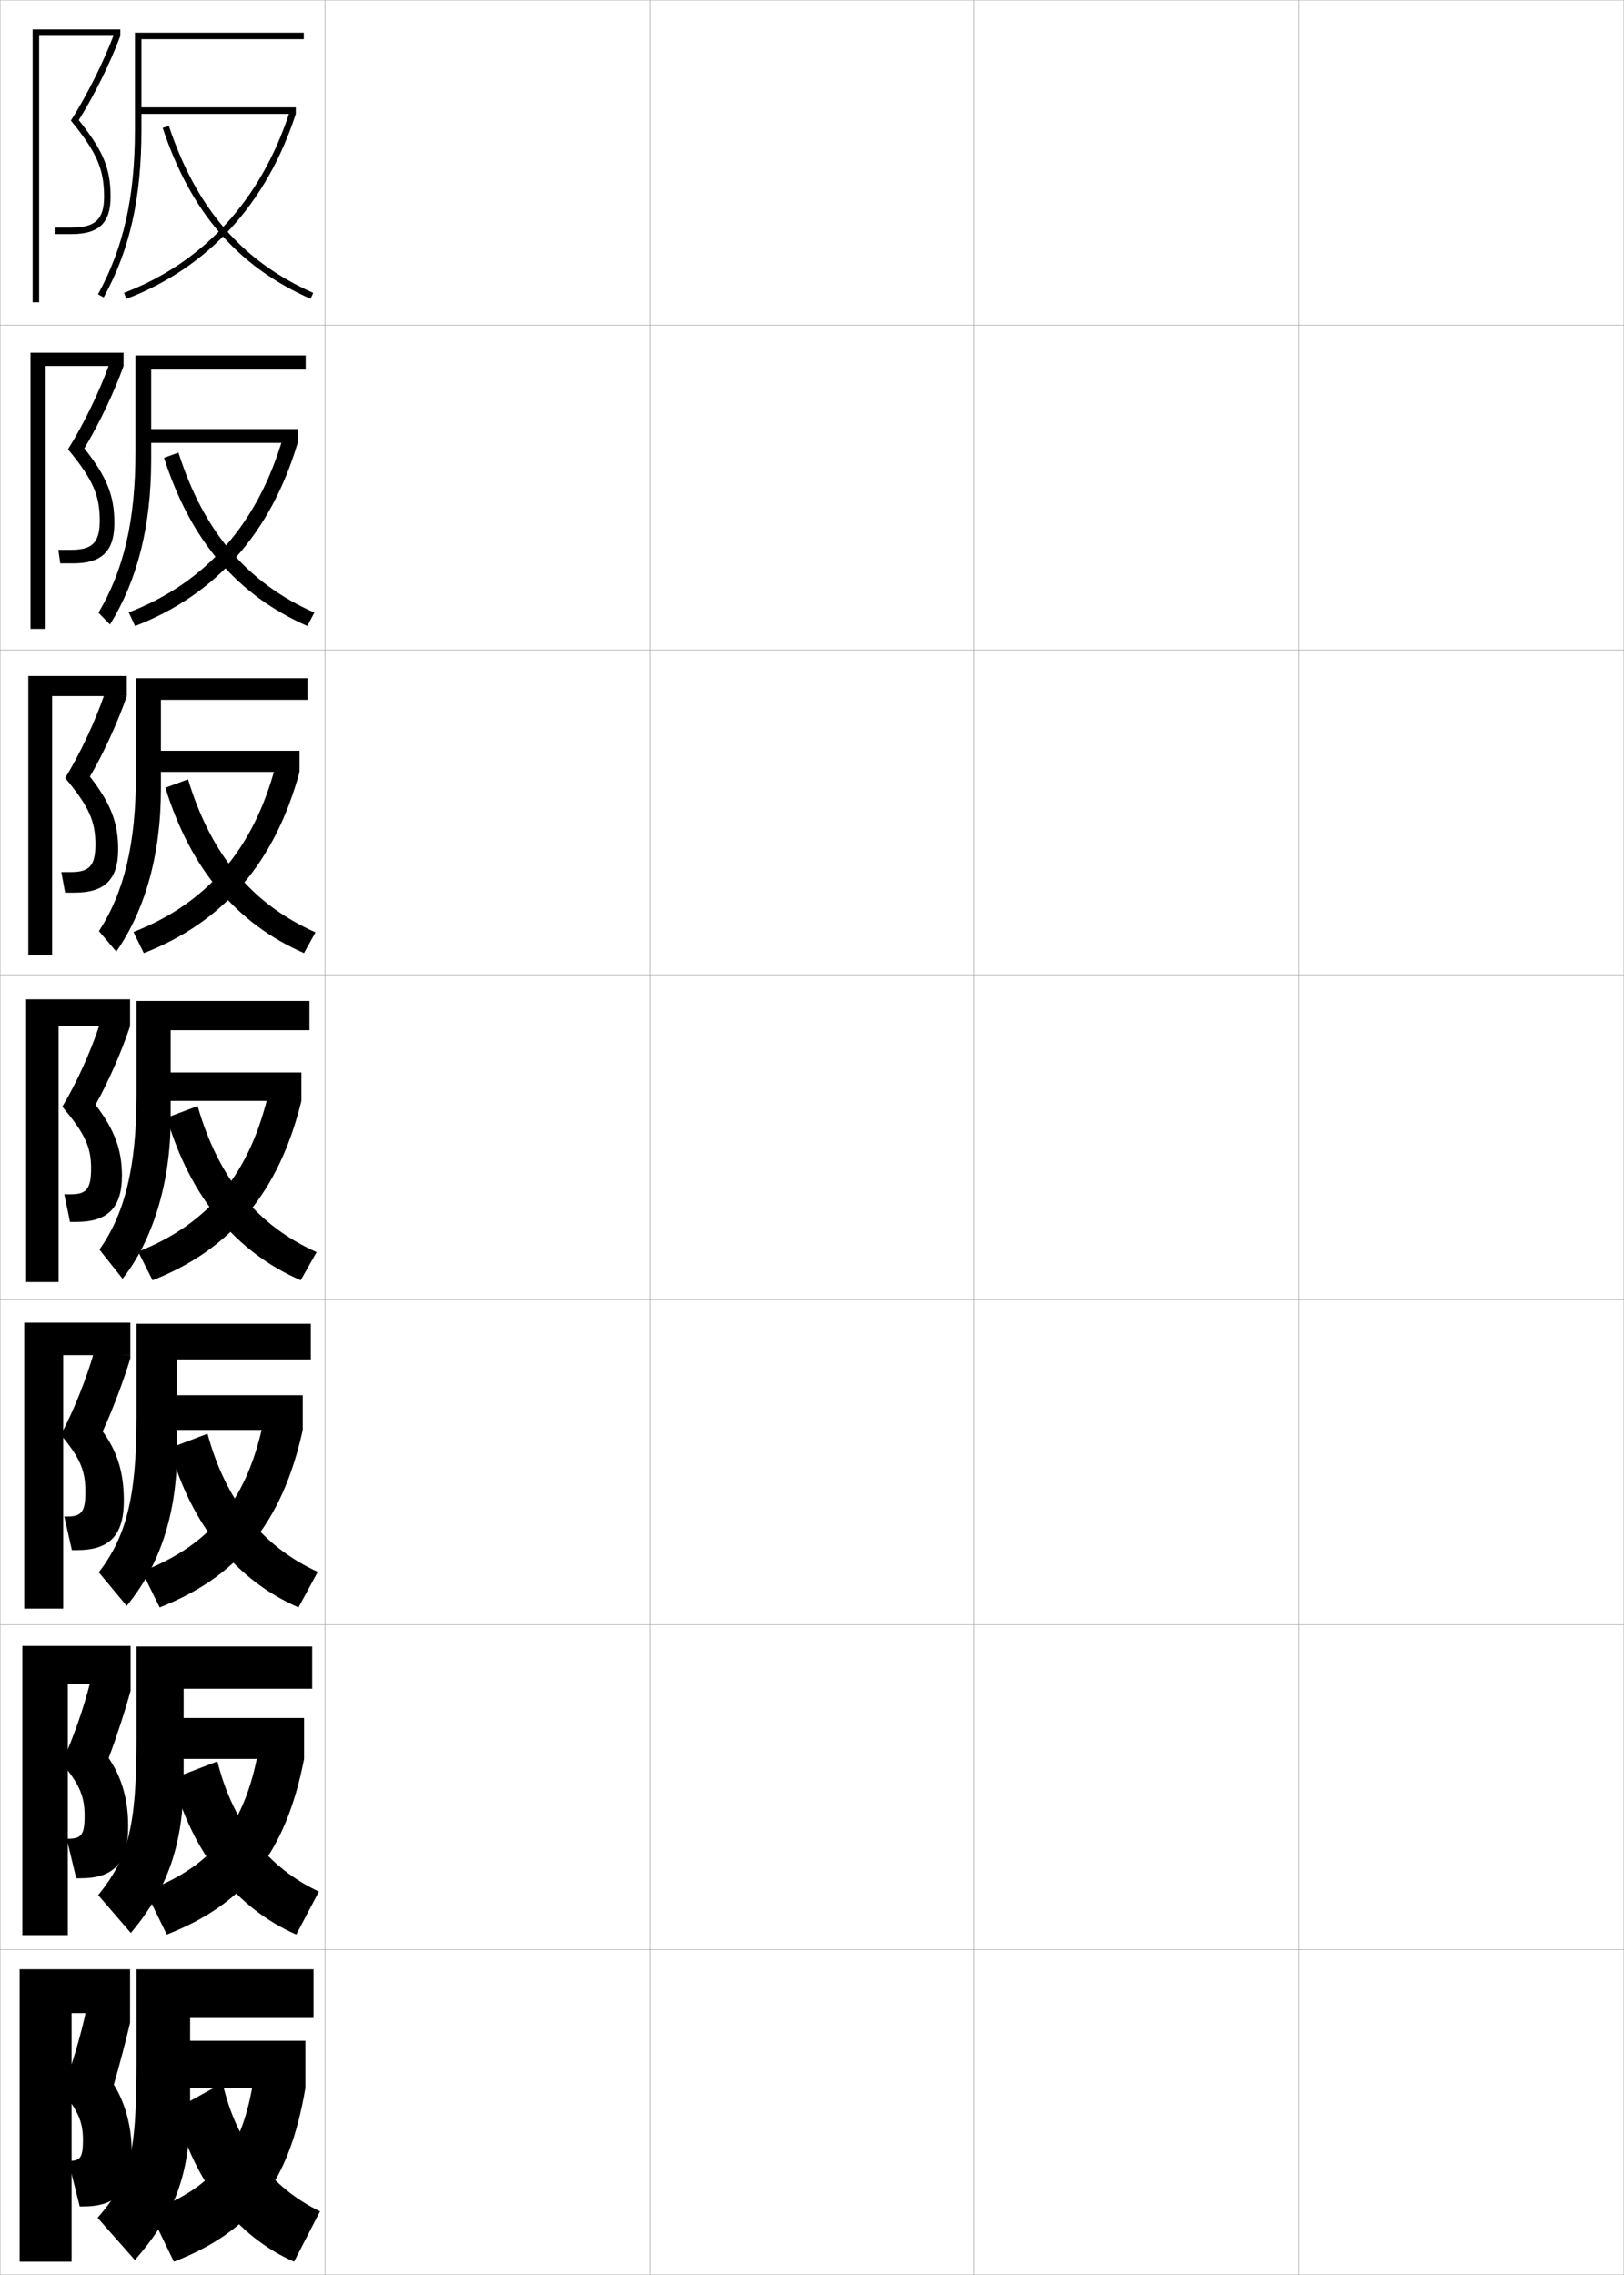 <?xml version="1.0" encoding="utf-8"?>
<!-- Generator: Adobe Illustrator 11 Build 225, SVG Export Plug-In . SVG Version: 6.0.0 Build 78)  -->
<!DOCTYPE svg PUBLIC "-//W3C//DTD SVG 1.0//EN"    "http://www.w3.org/TR/2001/REC-SVG-20010904/DTD/svg10.dtd">
<svg  xmlns="http://www.w3.org/2000/svg" xmlns:xlink="http://www.w3.org/1999/xlink" xmlns:a="http://ns.adobe.com/AdobeSVGViewerExtensions/3.0/"
	 width="500.1" height="700.1" viewBox="0 0 500.1 700.1"
	 overflow="visible" enable-background="new 0 0 500.1 700.1" xml:space="preserve">
		<g id="glyphs">
			<g>
				<rect x="0.05" y="0.05" fill="none" stroke="#999999" stroke-width="0.1" width="100" height="100"/> 
				<rect x="0.05" y="100.05" fill="none" stroke="#999999" stroke-width="0.1" width="100" height="100"/> 
				<rect x="0.05" y="200.05" fill="none" stroke="#999999" stroke-width="0.1" width="100" height="100"/> 
				<rect x="0.05" y="300.05" fill="none" stroke="#999999" stroke-width="0.1" width="100" height="100"/> 
				<rect x="0.05" y="400.05" fill="none" stroke="#999999" stroke-width="0.1" width="100" height="100"/> 
				<rect x="0.05" y="500.05" fill="none" stroke="#999999" stroke-width="0.1" width="100" height="100"/> 
				<rect x="0.05" y="600.05" fill="none" stroke="#999999" stroke-width="0.1" width="100" height="100"/> 
				<rect x="100.05" y="0.05" fill="none" stroke="#999999" stroke-width="0.1" width="100" height="100"/> 
				<rect x="100.05" y="100.05" fill="none" stroke="#999999" stroke-width="0.1" width="100" height="100"/> 
				<rect x="100.05" y="200.05" fill="none" stroke="#999999" stroke-width="0.1" width="100" height="100"/> 
				<rect x="100.05" y="300.05" fill="none" stroke="#999999" stroke-width="0.1" width="100" height="100"/> 
				<rect x="100.05" y="400.05" fill="none" stroke="#999999" stroke-width="0.1" width="100" height="100"/> 
				<rect x="100.05" y="500.05" fill="none" stroke="#999999" stroke-width="0.1" width="100" height="100"/> 
				<rect x="100.05" y="600.05" fill="none" stroke="#999999" stroke-width="0.1" width="100" height="100"/> 
				<rect x="200.05" y="0.05" fill="none" stroke="#999999" stroke-width="0.1" width="100" height="100"/> 
				<rect x="200.05" y="100.05" fill="none" stroke="#999999" stroke-width="0.1" width="100" height="100"/> 
				<rect x="200.05" y="200.05" fill="none" stroke="#999999" stroke-width="0.1" width="100" height="100"/> 
				<rect x="200.05" y="300.05" fill="none" stroke="#999999" stroke-width="0.1" width="100" height="100"/> 
				<rect x="200.05" y="400.05" fill="none" stroke="#999999" stroke-width="0.1" width="100" height="100"/> 
				<rect x="200.05" y="500.05" fill="none" stroke="#999999" stroke-width="0.1" width="100" height="100"/> 
				<rect x="200.05" y="600.05" fill="none" stroke="#999999" stroke-width="0.1" width="100" height="100"/> 
				<rect x="300.05" y="0.05" fill="none" stroke="#999999" stroke-width="0.1" width="100" height="100"/> 
				<rect x="300.05" y="100.05" fill="none" stroke="#999999" stroke-width="0.1" width="100" height="100"/> 
				<rect x="300.05" y="200.05" fill="none" stroke="#999999" stroke-width="0.1" width="100" height="100"/> 
				<rect x="300.05" y="300.05" fill="none" stroke="#999999" stroke-width="0.1" width="100" height="100"/> 
				<rect x="300.05" y="400.05" fill="none" stroke="#999999" stroke-width="0.1" width="100" height="100"/> 
				<rect x="300.05" y="500.05" fill="none" stroke="#999999" stroke-width="0.1" width="100" height="100"/> 
				<rect x="300.05" y="600.05" fill="none" stroke="#999999" stroke-width="0.1" width="100" height="100"/> 
				<rect x="400.05" y="0.05" fill="none" stroke="#999999" stroke-width="0.1" width="100" height="100"/> 
				<rect x="400.05" y="100.05" fill="none" stroke="#999999" stroke-width="0.1" width="100" height="100"/> 
				<rect x="400.05" y="200.05" fill="none" stroke="#999999" stroke-width="0.1" width="100" height="100"/> 
				<rect x="400.05" y="300.05" fill="none" stroke="#999999" stroke-width="0.1" width="100" height="100"/> 
				<rect x="400.05" y="400.05" fill="none" stroke="#999999" stroke-width="0.1" width="100" height="100"/> 
				<rect x="400.05" y="500.05" fill="none" stroke="#999999" stroke-width="0.1" width="100" height="100"/> 
				<rect x="400.05" y="600.05" fill="none" stroke="#999999" stroke-width="0.1" width="100" height="100"/> 
			</g>
			<g>
				<g>
					<polygon points="12.05,11.05 37.05,11.05 37.05,9.05 10.05,9.05 
						10.05,93.05 12.05,93.05 "/>
					<path d="M32.05,60.55c0,6.925-2.711,9.5-10,9.5h-5v2h5c8.411,0,12-3.439,12-11.5
						c0-8.678-2.237-14.074-9.795-23.576c4.908-7.907,9.67-17.53,12.795-25.924l0,0
						l-1.875-0.697c-3.248,8.676-8.24,18.683-13.351,26.769
						C29.757,46.787,32.05,52.042,32.05,60.55z"/>
				</g>
				<g>
					<polygon points="14.049,112.633 38.05,112.633 38.05,108.549 9.383,108.549 
						9.383,193.55 14.049,193.55 "/>
					<path d="M30.716,160.216c0,6.774-2.319,9-8.75,9h-4l0.583,4.167h4
						c8.76,0,12.667-3.699,12.667-12.417c0-8.419-2.248-14.105-9.247-22.98
						c4.558-7.537,9.179-17.265,12.08-25.353l0,0l-4.396-0.581
						c-3.041,8.494-7.89,18.5-12.709,26.224
						C28.597,147.517,30.716,152.411,30.716,160.216z"/>
				</g>
				<g>
					<polygon points="16.05,214.217 39.05,214.217 39.05,208.05 8.717,208.05 
						8.717,294.05 16.05,294.05 "/>
					<path d="M29.383,259.883c0,6.625-1.927,8.5-7.5,8.5h-3l1.167,6.333h3
						c9.11,0,13.333-3.958,13.333-13.333c0-8.161-2.258-14.135-8.697-22.384
						c4.207-7.167,8.687-17.001,11.364-24.782l0,0l-6.917-0.465
						c-2.833,8.311-7.54,18.318-12.067,25.679
						C27.437,248.248,29.383,252.779,29.383,259.883z"/>
				</g>
				<g>
					<polygon points="18.05,315.8 40.05,315.8 40.05,307.55 8.05,307.55 
						8.05,394.55 18.05,394.55 "/>
					<path d="M28.05,359.55c0,6.475-1.535,8-6.25,8h-2l1.75,8.5h2c9.459,0,14-4.218,14-14.25
						c0-7.902-2.268-14.166-8.148-21.788c3.856-6.797,8.195-16.736,10.648-24.212l0,0
						l-9.438-0.349c-2.625,8.129-7.189,18.136-11.426,25.134
						C26.277,348.979,28.05,353.147,28.05,359.55z"/>
				</g>
			</g>
			<g>
				<g>
					<polygon points="19.466,417.05 40.133,417.05 40.133,407.05 7.466,407.05 
						7.466,495.05 19.466,495.05 "/>
					<path d="M26.3,459.216c0,6.164-1.295,7.5-5.667,7.5h-0.833l2.333,10.334h1.667
						c9.75,0,14.333-4.377,14.333-15.167c0-7.96-1.628-14.676-6.516-21.358
						c3.082-6.679,6.457-15.681,8.516-22.475v-1l-11.292-0.566
						c-2.283,8.018-6.345,18.103-10.117,25.09
						C25.159,449.197,26.3,453.186,26.3,459.216z"/>
				</g>
				<g>
					<polygon points="20.883,518.3 40.217,518.3 40.217,506.55 6.883,506.55 
						6.883,595.55 20.883,595.55 "/>
					<path d="M26.05,558.883c0,5.853-1.056,7-5.083,7h-0.417l2.917,12.167h1.333
						c10.042,0,14.667-4.535,14.667-16.084c0-7.695-1.781-14.73-6.008-20.929
						c2.454-6.522,5.094-14.625,6.758-20.737v-2l-12.396-0.783
						c-1.94,7.904-5.499,18.069-8.809,25.045
						C24.791,549.416,26.05,553.225,26.05,558.883z"/>
				</g>
				<g>
					<polygon points="22.05,619.55 40.05,619.55 40.05,606.05 6.05,606.05 
						6.05,696.05 22.05,696.05 "/>
					<path d="M35.05,641.55c1.825-6.366,3.73-13.569,5-19v-3l-13.5-1
						c-1.598,7.792-4.654,18.036-7.5,25c5.123,6.085,6.5,9.714,6.5,15
						c0,5.542-0.816,6.5-4.5,6.5l0,0l3.5,14h1c10.333,0,15-4.694,15-17
						C40.55,654.617,38.617,647.265,35.05,641.55z"/>
				</g>
			</g>
			<g>
				<path d="M41.55,40.05c0,20.631-3.509,36.212-11.376,50.519l1.752,0.963
					c8.039-14.617,11.624-30.495,11.624-51.481v-28h50v-2h-52V40.05z"/>
				<rect x="42.55" y="33.05" width="48.541" height="2"/> 
				<path d="M38.194,90.115l0.711,1.869c25.146-9.573,43.191-29.26,52.186-56.935
					l-1.902-0.618C80.388,61.511,62.754,80.766,38.194,90.115z"/>
				<path d="M50.101,39.365c8.629,25.959,23.101,42.673,45.545,52.599l0.809-1.828
					c-21.891-9.683-36.018-26.016-44.455-51.401L50.101,39.365z"/>
			</g>
			<g>
				<g>
					<path d="M41.716,138.966c0,21.423-3.642,36.533-11.397,49.601l3.545,3.633
						c8.404-13.598,12.686-30.083,12.686-50.734v-27.75h47.583v-4.333H41.716V138.966
						z"/>
					<rect x="45.216" y="132.049" width="46.451" height="4.25"/> 
					<path d="M39.646,188.473l1.95,4.188c24.75-9.54,41.75-28.456,50.071-56.362
						l-4.558-1.563C79.297,161.477,63.206,179.396,39.646,188.473z"/>
					<path d="M50.517,140.896c8.182,25.509,22.532,42.246,44.112,51.749l2.174-4.107
						c-20.621-9.161-34.05-24.797-41.853-49.251L50.517,140.896z"/>
				</g>
				<g>
					<path d="M41.883,237.883c0,22.214-3.775,36.853-11.419,48.682l5.338,6.303
						c8.77-12.578,13.748-29.67,13.748-49.985v-27.5h45.167v-6.667H41.883V237.883z"/>
					<rect x="47.883" y="231.05" width="44.361" height="6.5"/> 
					<path d="M41.098,286.831l3.189,6.508c24.353-9.507,40.307-27.651,47.957-55.789
						l-7.213-2.508C78.207,261.443,63.658,278.027,41.098,286.831z"/>
					<path d="M50.934,242.427c7.733,25.06,21.963,41.819,42.68,50.899l3.539-6.385
						c-19.352-8.64-32.082-23.579-39.25-47.102L50.934,242.427z"/>
				</g>
				<g>
					<path d="M95.3,308.05h-53.25v28.75c0,23.006-3.908,37.173-11.44,47.764l7.131,8.973
						c9.135-11.558,14.81-29.257,14.81-49.236v-27.25h42.75V308.05z"/>
					<rect x="50.55" y="330.05" width="42.271" height="8.75"/> 
					<path d="M82.952,335.348c-5.836,26.062-18.842,41.311-40.402,49.842l4.428,8.827
						c23.957-9.474,38.865-26.847,45.843-55.217L82.952,335.348z"/>
					<path d="M51.351,343.958c7.285,24.61,21.394,41.393,41.247,50.049l4.904-8.664
						c-18.083-8.118-30.114-22.36-36.647-44.951L51.351,343.958z"/>
				</g>
				<g>
					<path d="M39.01,494.208c10.238-12.502,15.54-28.277,15.54-48.492v-27.332h41.167
						v-11H42.05v28.666c0,25.197-3.382,37.053-11.627,47.842L39.01,494.208z"/>
					<rect x="52.383" y="429.384" width="40.847" height="10.666"/> 
					<path d="M81.485,435.749c-4.938,25.801-16.616,39.672-37.768,47.895l5.451,11.051
						c23.883-9.402,37.739-25.842,44.062-54.645L81.485,435.749z"/>
					<path d="M52.25,445.655c6.737,23.943,20.641,40.715,39.665,49.033l5.937-10.943
						c-16.73-7.65-28.271-21.539-33.949-42.515L52.25,445.655z"/>
				</g>
				<g>
					<path d="M40.28,594.879c11.342-13.446,16.27-27.298,16.27-47.746v-27.416h39.583
						v-13H42.05v28.583c0,27.39-2.855,36.932-11.813,47.921L40.28,594.879z"/>
					<rect x="54.217" y="528.717" width="39.423" height="12.583"/> 
					<path d="M80.018,536.149c-4.041,25.539-14.39,38.035-35.134,45.947l6.476,13.275
						c23.808-9.332,36.613-24.838,42.281-54.072L80.018,536.149z"/>
					<path d="M53.15,547.353c6.188,23.275,19.887,40.036,38.083,48.017l6.968-13.222
						c-15.377-7.182-26.429-20.719-31.25-40.078L53.15,547.353z"/>
				</g>
			</g>
			<g>
				<path d="M41.55,695.55c12.445-14.39,17-26.317,17-47v-27.5h38v-15h-54.5v28.5
					c0,29.581-2.328,36.812-12,48L41.55,695.55z"/>
				<rect x="56.05" y="628.05" width="38" height="14.5"/> 
				<path d="M78.55,636.55c-3.143,25.277-12.163,36.398-32.5,44l7.5,15.5
					c23.732-9.261,35.486-23.833,40.5-53.5L78.55,636.55z"/>
				<path d="M68.55,641.05l-14.5,8c5.639,22.608,19.133,39.358,36.5,47l8-15.5
					C83.812,673.504,72.738,659.689,68.55,641.05z"/>
			</g>
		</g>
	</svg>
